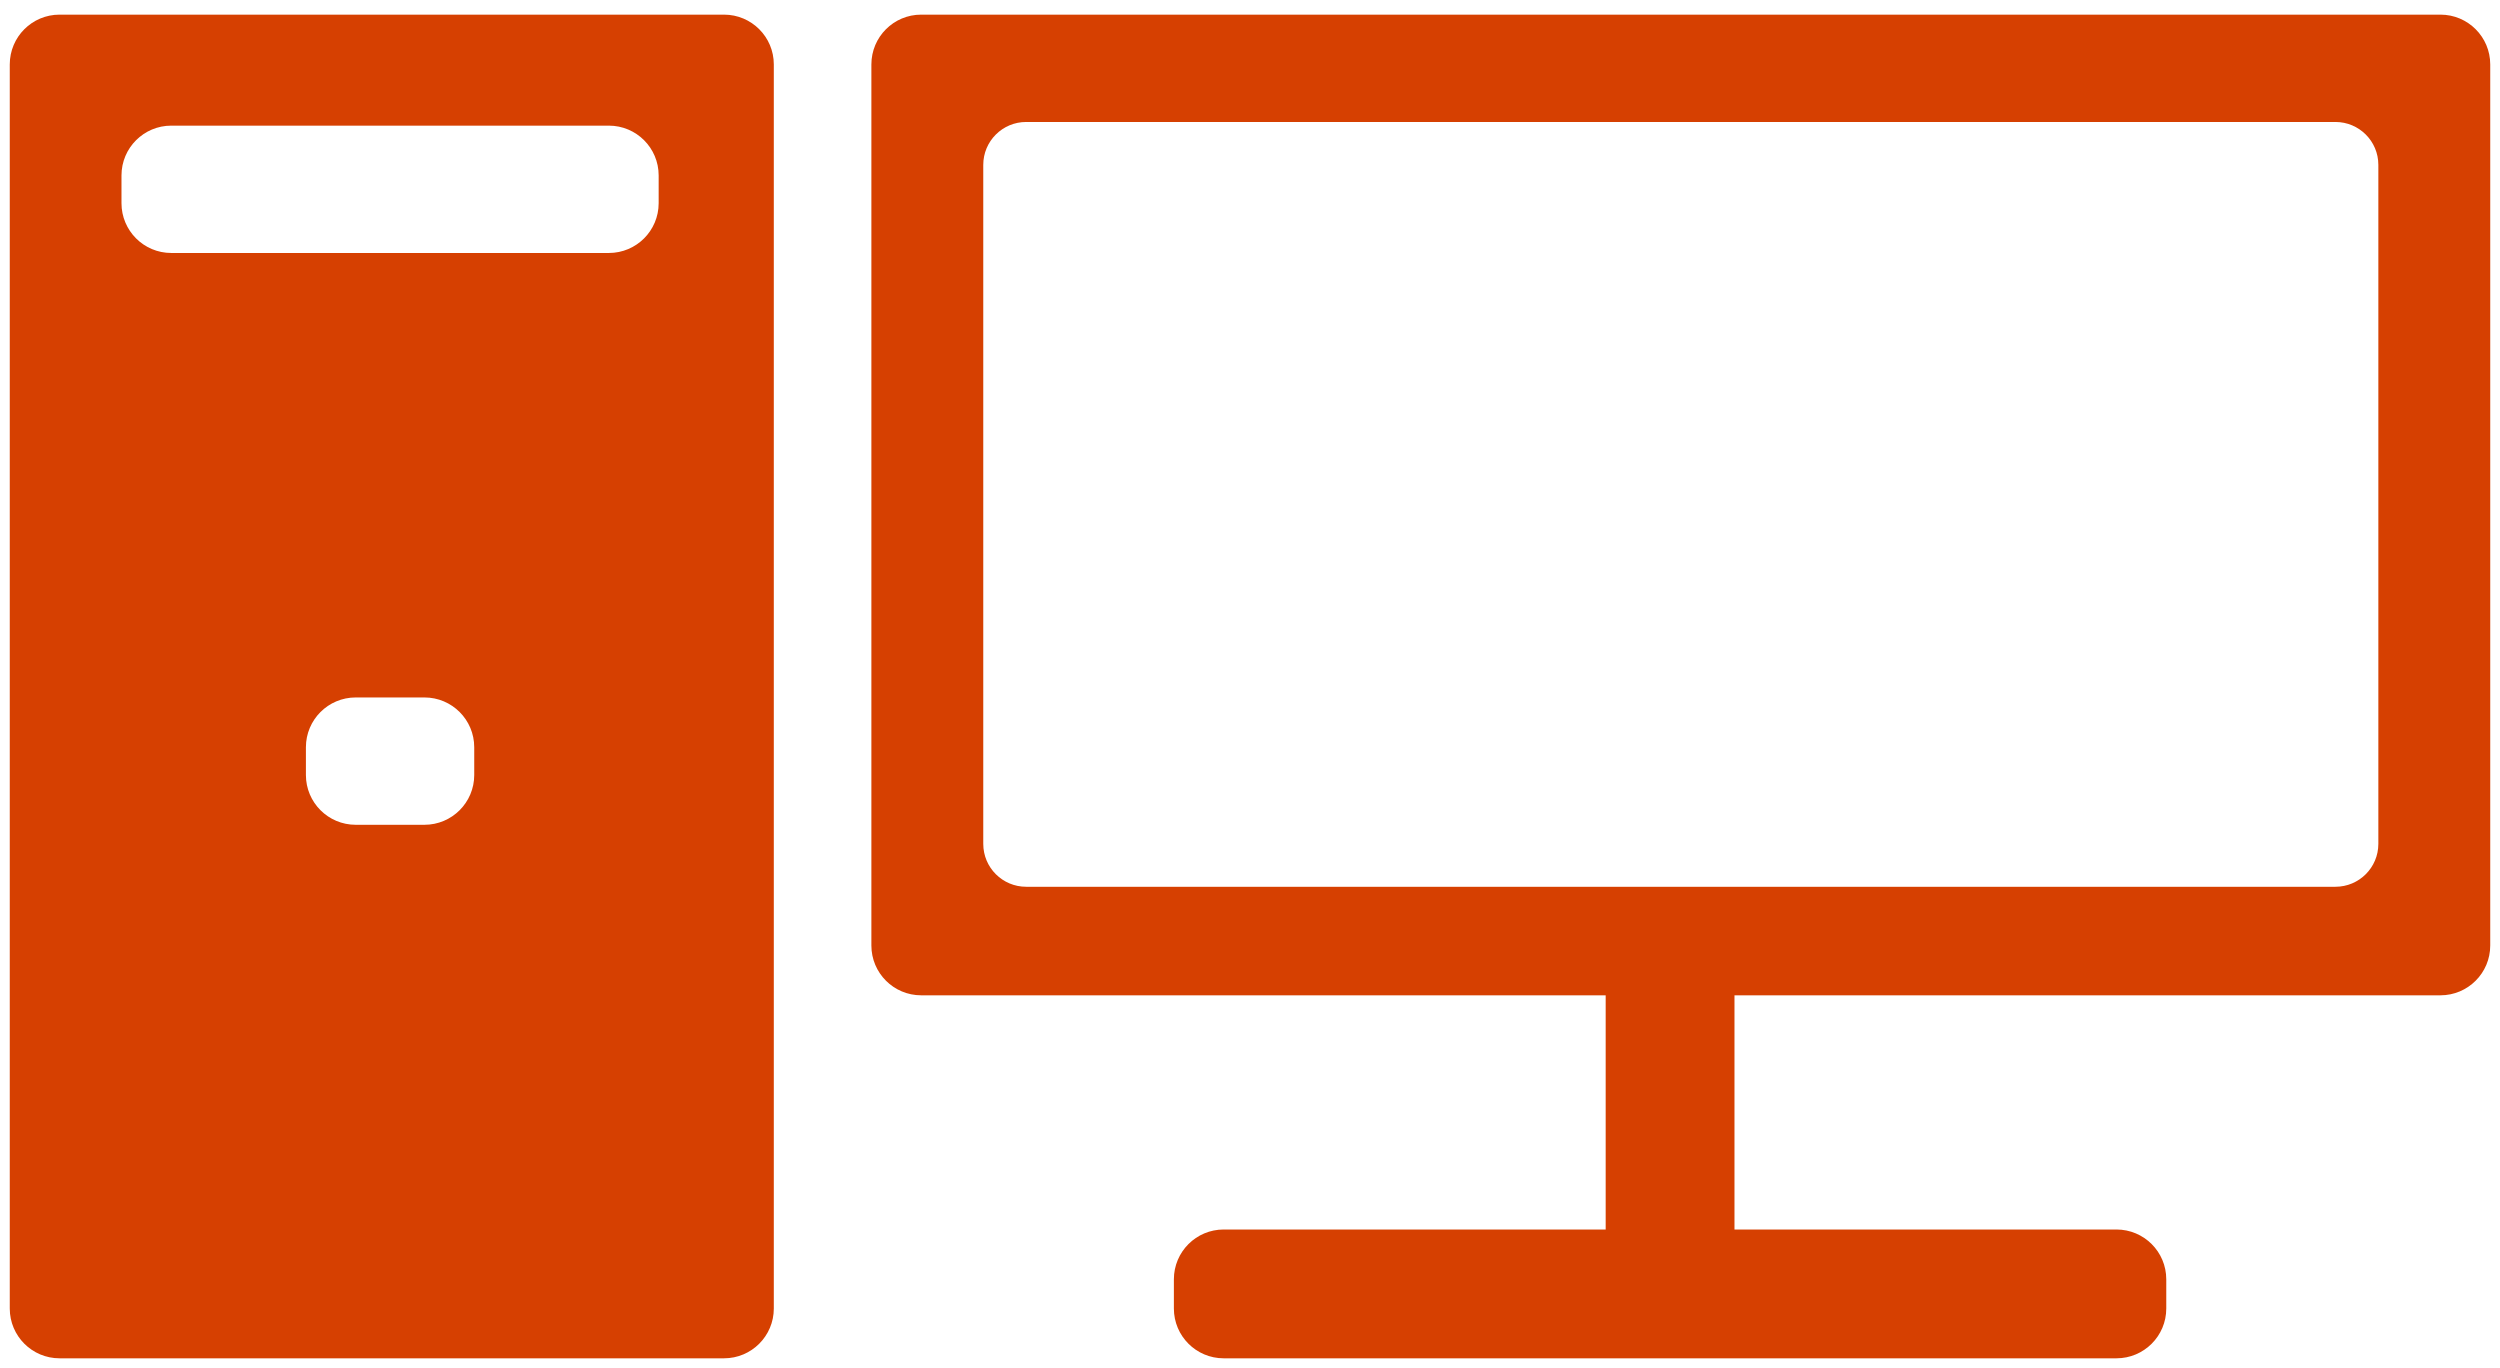 <?xml version="1.0" encoding="UTF-8"?>
<!-- Generator: Adobe Illustrator 14.0.0, SVG Export Plug-In . SVG Version: 6.00 Build 43363)  -->
<!DOCTYPE svg PUBLIC "-//W3C//DTD SVG 1.1//EN" "http://www.w3.org/Graphics/SVG/1.1/DTD/svg11.dtd">
<svg version="1.1" id="Layer_1" xmlns="http://www.w3.org/2000/svg" xmlns:xlink="http://www.w3.org/1999/xlink" x="0px" y="0px" width="427.002px" height="233.667px" viewBox="-45.5 2.5 427.002 233.667" enable-background="new -45.5 2.5 427.002 233.667" xml:space="preserve">
<g>
	<path fill="#D64001" d="M371.33,5H111.837c-4.696,0-8.504,3.807-8.504,8.504v150.492c0,4.697,3.808,8.504,8.504,8.504h116.914v40   h-65.247c-4.695,0-8.504,3.807-8.504,8.504v4.992c0,4.697,3.809,8.504,8.504,8.504h152.493c4.695,0,8.504-3.807,8.504-8.504v-4.992   c0-4.697-3.809-8.504-8.504-8.504h-65.246v-40H371.33c4.695,0,8.504-3.807,8.504-8.504V13.504C379.834,8.807,376.025,5,371.33,5z    M360.724,146.633c0,4.048-3.283,7.328-7.33,7.328H129.77c-4.046,0-7.328-3.28-7.328-7.328V30.661c0-4.048,3.282-7.328,7.328-7.328   h223.624c4.047,0,7.33,3.28,7.33,7.328V146.633z"/>
	<path fill="#D64001" d="M78.164,5H-35.328c-4.697,0-8.504,3.808-8.504,8.504l0,212.492c0,4.695,3.807,8.504,8.504,8.504H78.163   c4.697,0,8.504-3.809,8.504-8.504l0-212.492C86.668,8.808,82.861,5,78.164,5z M35.5,134.871c0,4.696-3.807,8.504-8.504,8.504   H15.254c-4.697,0-8.504-3.808-8.504-8.504v-4.742c0-4.696,3.807-8.504,8.504-8.504h11.742c4.697,0,8.504,3.808,8.504,8.504V134.871   z M67,37.205c0,4.696-3.807,8.504-8.504,8.504h-74.742c-4.697,0-8.504-3.808-8.504-8.504v-4.742c0-4.696,3.807-8.504,8.504-8.504   h74.742c4.697,0,8.504,3.808,8.504,8.504V37.205z"/>
</g>
</svg>